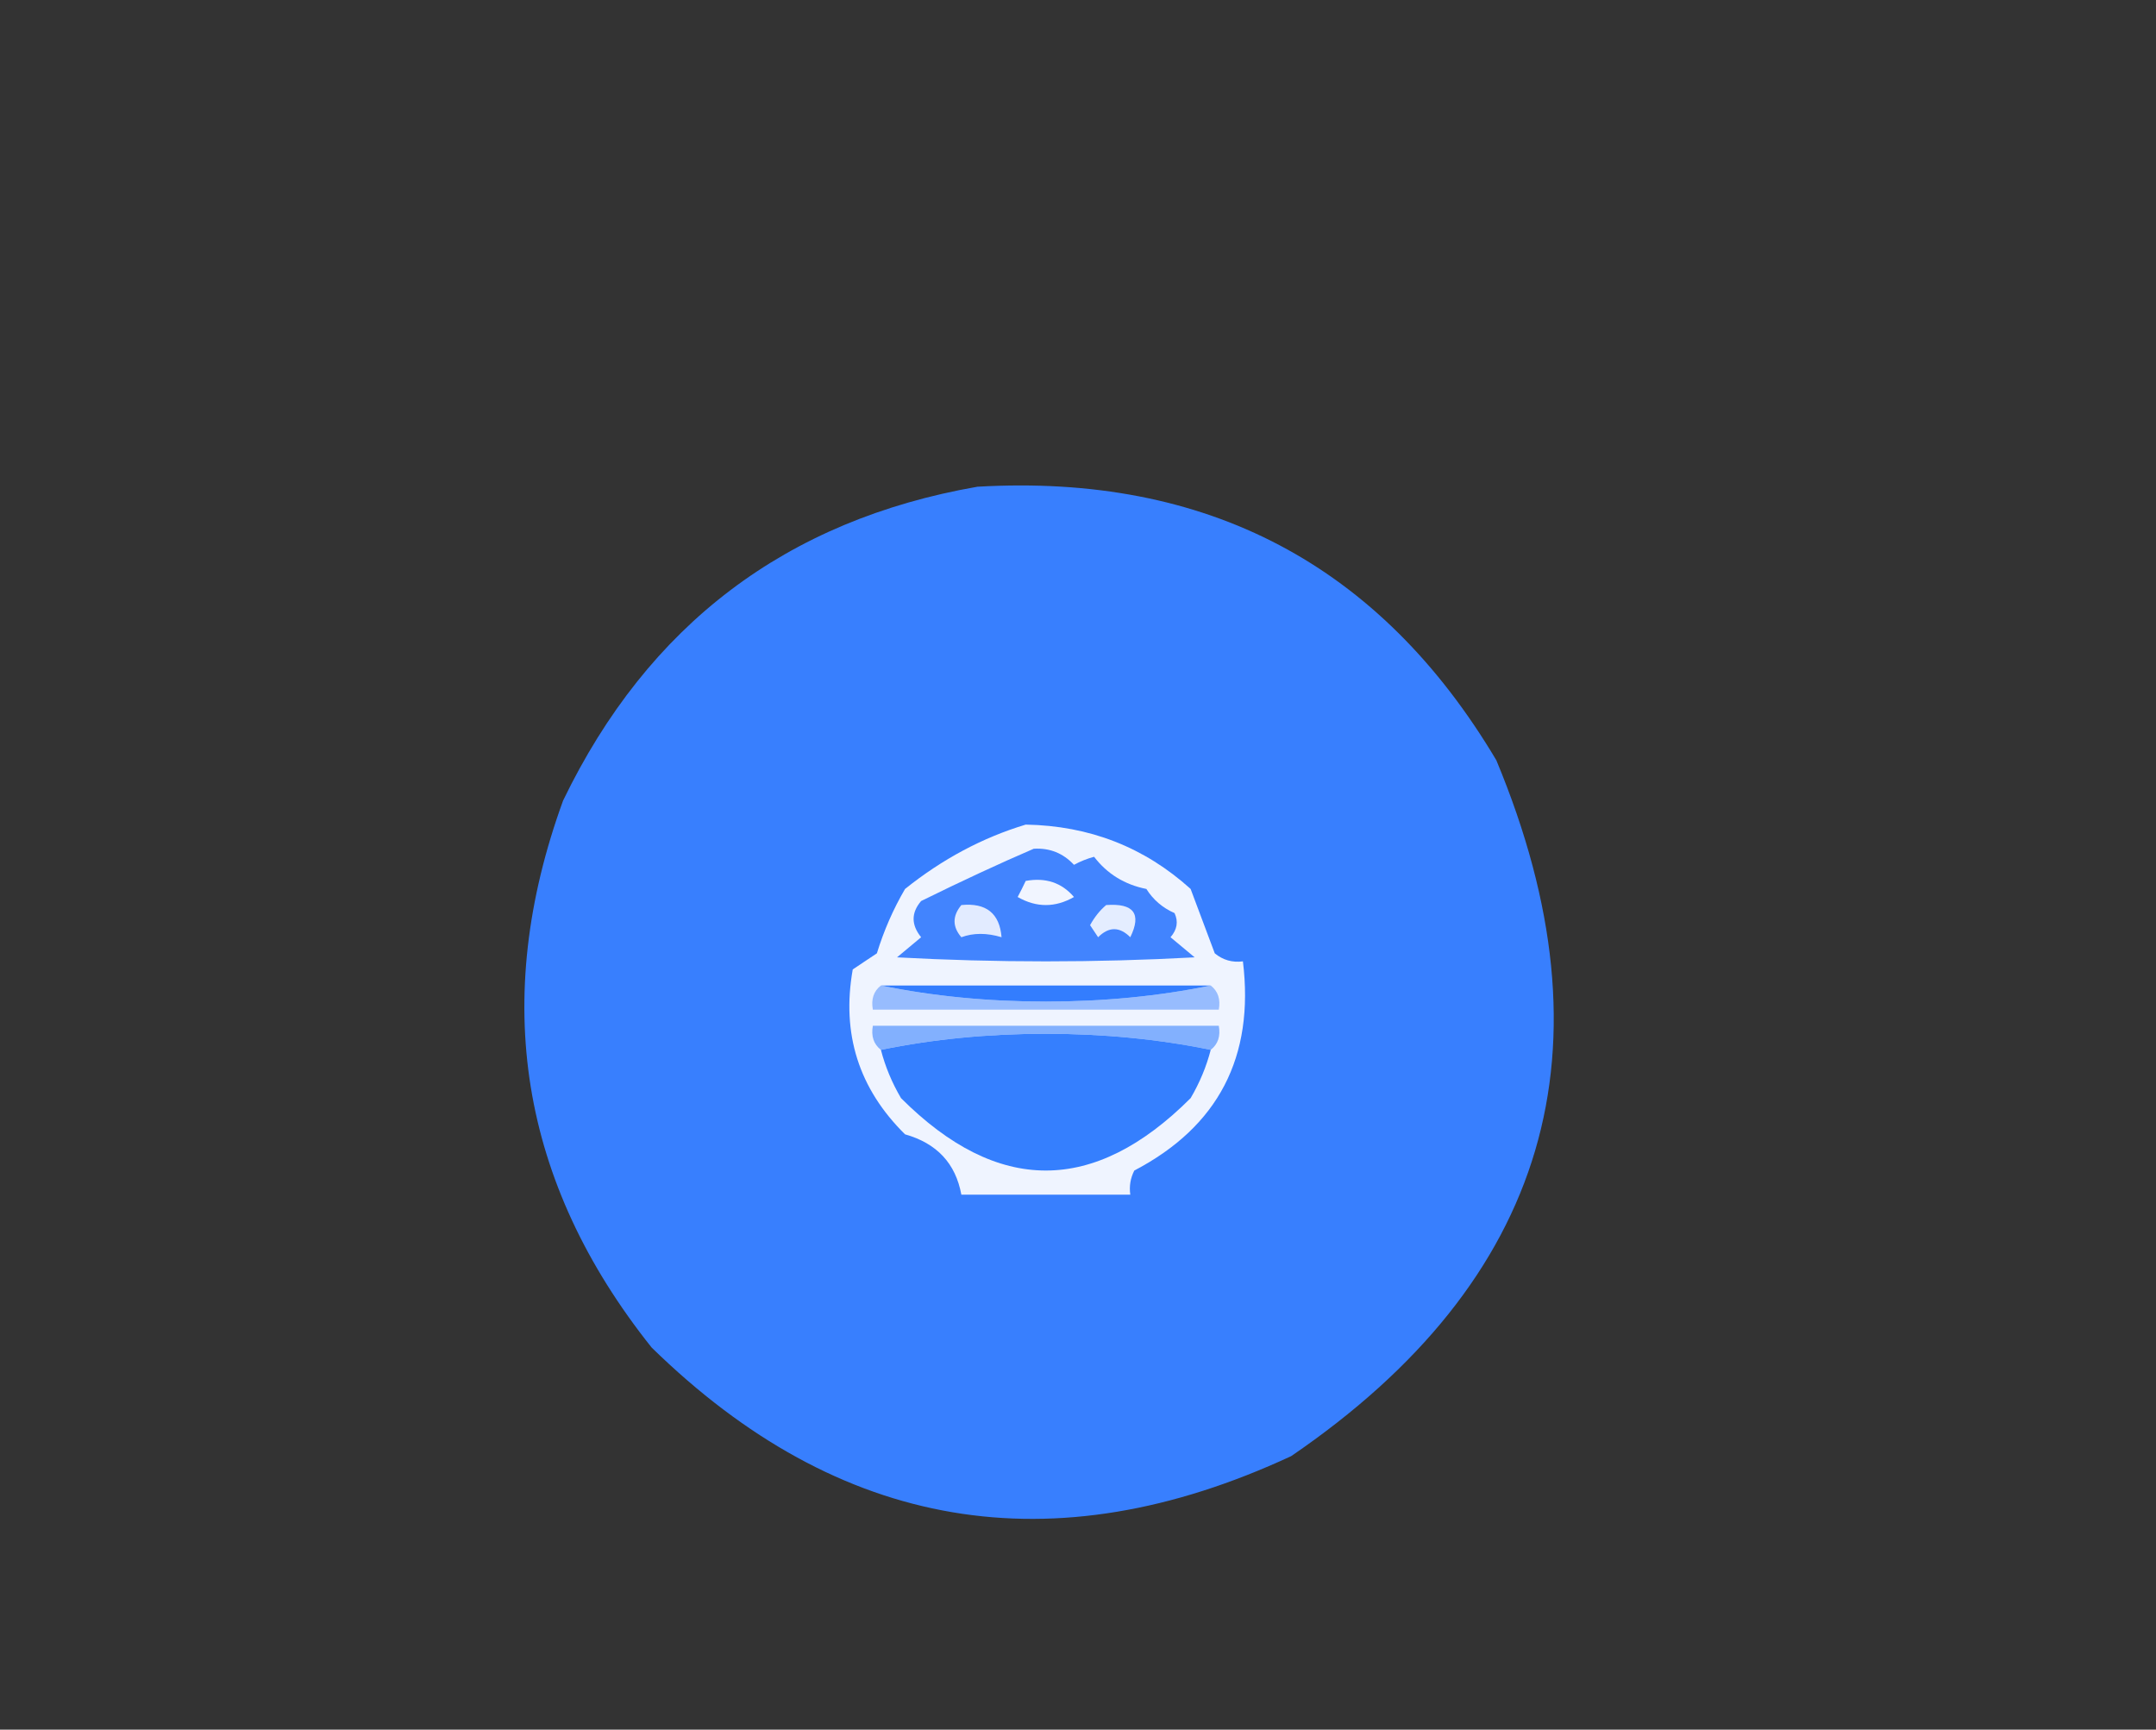 <?xml version="1.0" encoding="UTF-8"?>
<!DOCTYPE svg PUBLIC "-//W3C//DTD SVG 1.1//EN" "http://www.w3.org/Graphics/SVG/1.1/DTD/svg11.dtd">
<svg xmlns="http://www.w3.org/2000/svg" version="1.1" width="268px" height="215px" style="shape-rendering:geometricPrecision; text-rendering:geometricPrecision; image-rendering:optimizeQuality; fill-rule:evenodd; clip-rule:evenodd" xmlns:xlink="http://www.w3.org/1999/xlink">
<rect width="100%" height="100%" fill="#333333" stroke="none"/>
<g><path style="opacity:0.997" fill="#387ffe" d="M 121.5,60.5 C 150.044,58.852 171.544,70.185 186,94.5C 200.934,130.355 192.434,159.188 160.5,181C 130.817,194.795 104.317,190.295 81,167.5C 64.633,146.976 60.967,124.309 70,99.5C 80.566,77.648 97.733,64.648 121.5,60.5 Z"/></g>
<g><path style="opacity:1" fill="#eff4ff" d="M 127.5,102.5 C 135.421,102.638 142.255,105.305 148,110.5C 149,113.167 150,115.833 151,118.5C 152.011,119.337 153.178,119.67 154.5,119.5C 155.947,131.365 151.447,140.032 141,145.5C 140.517,146.448 140.351,147.448 140.5,148.5C 133.5,148.5 126.5,148.5 119.5,148.5C 118.789,144.618 116.456,142.118 112.5,141C 106.75,135.326 104.583,128.493 106,120.5C 107,119.833 108,119.167 109,118.5C 109.869,115.67 111.036,113.003 112.5,110.5C 117.144,106.782 122.144,104.115 127.5,102.5 Z"/></g>
<g><path style="opacity:1" fill="#4284fe" d="M 128.5,105.5 C 130.484,105.383 132.15,106.05 133.5,107.5C 134.293,107.069 135.127,106.735 136,106.5C 137.631,108.628 139.798,109.961 142.5,110.5C 143.347,111.845 144.513,112.845 146,113.5C 146.492,114.549 146.326,115.549 145.5,116.5C 146.5,117.333 147.5,118.167 148.5,119C 136.167,119.667 123.833,119.667 111.5,119C 112.5,118.167 113.5,117.333 114.5,116.5C 113.253,114.958 113.253,113.458 114.5,112C 119.512,109.528 124.178,107.362 128.5,105.5 Z"/></g>
<g><path style="opacity:1" fill="#f1f5ff" d="M 127.5,109.5 C 129.977,109.051 131.977,109.717 133.5,111.5C 131.167,112.833 128.833,112.833 126.5,111.5C 126.863,110.817 127.196,110.15 127.5,109.5 Z"/></g>
<g><path style="opacity:1" fill="#e2ebff" d="M 119.5,112.5 C 122.588,112.197 124.254,113.53 124.5,116.5C 122.669,115.948 121.003,115.948 119.5,116.5C 118.374,115.192 118.374,113.858 119.5,112.5 Z"/></g>
<g><path style="opacity:1" fill="#e4edff" d="M 137.5,112.5 C 140.932,112.248 141.932,113.581 140.5,116.5C 139.167,115.167 137.833,115.167 136.5,116.5C 136.167,116 135.833,115.5 135.5,115C 136.056,113.989 136.722,113.156 137.5,112.5 Z"/></g>
<g><path style="opacity:1" fill="#97bcfe" d="M 109.5,122.5 C 115.966,123.83 122.799,124.497 130,124.5C 137.201,124.497 144.034,123.83 150.5,122.5C 151.404,123.209 151.737,124.209 151.5,125.5C 137.167,125.5 122.833,125.5 108.5,125.5C 108.263,124.209 108.596,123.209 109.5,122.5 Z"/></g>
<g><path style="opacity:1" fill="#337dfe" d="M 109.5,122.5 C 123.167,122.5 136.833,122.5 150.5,122.5C 144.034,123.83 137.201,124.497 130,124.5C 122.799,124.497 115.966,123.83 109.5,122.5 Z"/></g>
<g><path style="opacity:1" fill="#82b0fe" d="M 150.5,130.5 C 144.034,129.17 137.201,128.503 130,128.5C 122.799,128.503 115.966,129.17 109.5,130.5C 108.596,129.791 108.263,128.791 108.5,127.5C 122.833,127.5 137.167,127.5 151.5,127.5C 151.737,128.791 151.404,129.791 150.5,130.5 Z"/></g>
<g><path style="opacity:1" fill="#357ffe" d="M 150.5,130.5 C 149.955,132.593 149.122,134.593 148,136.5C 136,148.5 124,148.5 112,136.5C 110.878,134.593 110.045,132.593 109.5,130.5C 115.966,129.17 122.799,128.503 130,128.5C 137.201,128.503 144.034,129.17 150.5,130.5 Z"/></g>
</svg>
